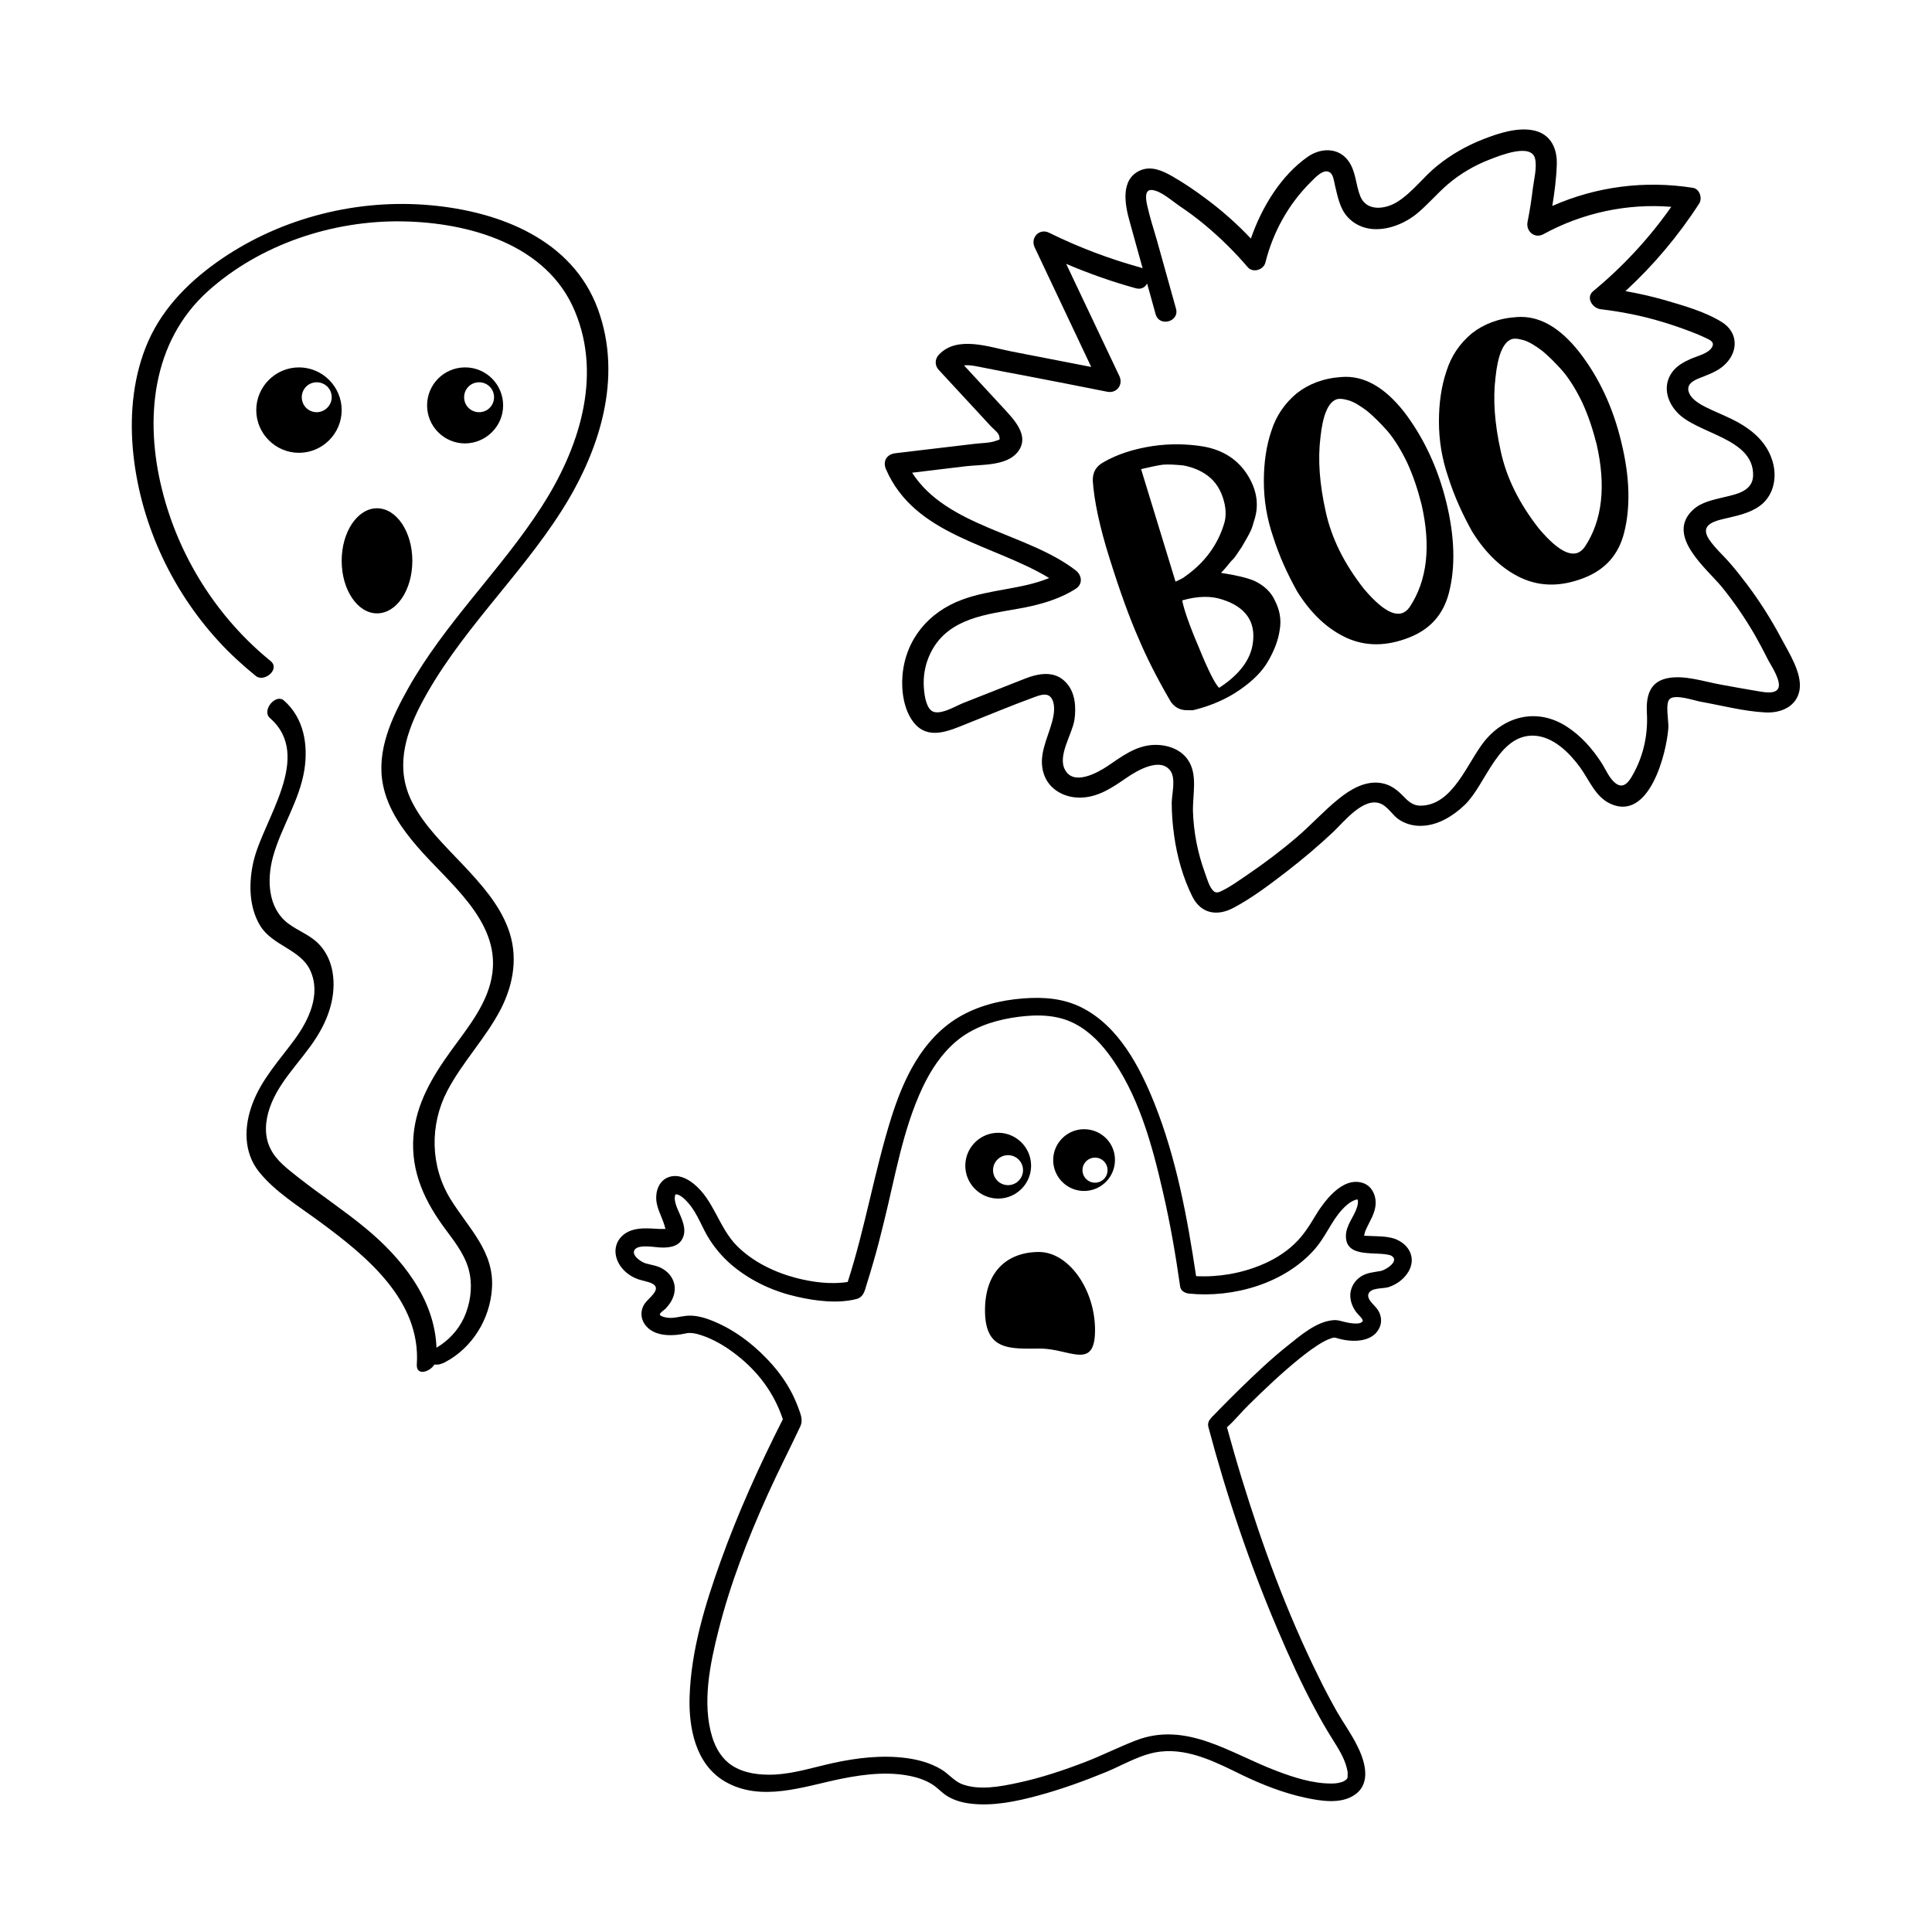 <svg xmlns="http://www.w3.org/2000/svg" viewBox="0 0 864 864" style="enable-background:new 0 0 864 864" xml:space="preserve"><path d="M796.5 285.3c-4.4-8.3-9.5-16.3-15.1-23.8-2.5-3.3-5-6.5-7.7-9.6-3-3.5-6.8-6.8-9.4-10.7-4.6-7 3.3-8.4 8.5-9.6 5.6-1.3 11.6-2.7 15.9-6.8 5.1-5 6-12.8 3.7-19.4-2.5-7.5-8.3-12.7-15.1-16.5-3.8-2.1-7.8-3.7-11.7-5.5-3.6-1.7-9.4-4.2-10.5-8.5-.9-3.9 3.8-5.4 6.7-6.5 3.7-1.5 7.3-2.9 10.1-5.9 5.6-5.8 5.2-14-1.8-18.4-7.6-4.8-17.5-7.5-26-10-5.7-1.6-11.4-2.9-17.2-3.9 12.6-11.6 23.7-24.8 33-39.2 1.5-2.4.2-6.5-2.8-7-21.5-3.4-43.2-.6-62.9 8.1 1-6.1 1.8-12.3 2-18.4.3-7.1-2.6-13.6-10-15.3-7.4-1.7-16.1 1.2-23 3.9-7.4 2.9-14.2 6.8-20.3 11.7-6.3 5-11.1 11.9-17.9 16.2-5.3 3.4-13.9 4.6-16.7-2.5-2.1-5.3-1.9-11.3-5.5-16-4.4-5.8-12.1-5.6-17.8-1.7-12 8.3-20.7 22.5-25.6 36.7-6.2-6.6-13-12.6-20.3-18-4.8-3.6-9.7-6.9-14.9-9.9-4.4-2.5-9.5-4.8-14.5-2.5-8.8 4.1-6.6 15.4-4.5 22.8 1.9 7 3.9 14 5.8 20.9-.2-.1-.5-.2-.7-.3-14.2-3.9-27.9-9.1-41.1-15.6-4.4-2.2-8.5 2.2-6.5 6.5 8.4 17.8 16.9 35.7 25.3 53.5-11.8-2.3-23.6-4.6-35.5-6.9-9.9-1.9-24.5-7.4-32.7 1.5-1.8 1.9-1.8 4.8 0 6.7 5.3 5.8 10.7 11.5 16 17.3 2.4 2.6 4.9 5.3 7.3 7.9 1.1 1.2 3.6 3 3.8 4.6.2 1.6.5 1.2-1.4 1.9-3 1.1-6.7 1-9.8 1.4-3.9.5-7.9.9-11.8 1.4-7.9.9-15.8 1.9-23.6 2.8-3.8.5-5.6 3.6-4.1 7.1 12.8 29.7 47.9 33.5 73 48.7-12.4 5.1-26.5 5-39 9.7-14.9 5.5-25.2 17.7-26.6 33.8-.6 7 .6 15.6 5.1 21.2 6.4 7.9 15.6 3.7 23.3.6 10.1-4 20.1-8.2 30.2-11.9 3-1.1 6.7-2.6 8.4 1 1.4 2.9.7 7-.1 9.9-2.1 7.8-6.5 15.4-3.6 23.6 2.4 6.8 9.2 10.4 16.2 10.3 8.1-.1 14.5-4.6 20.9-9 4.4-3 15.2-9.5 19.6-2.7 2.2 3.5.5 10 .4 13.9 0 5 .4 10 1.1 14.9 1.3 9.3 3.9 18.6 8.1 27.1 3.9 7.8 11.2 9 18.6 5 8.2-4.4 15.9-10.2 23.3-15.9 7.4-5.7 14.5-11.7 21.3-18.1 4.6-4.4 13.3-15.4 20.8-12.6 3.5 1.3 5.6 5.5 8.7 7.4 3 1.9 6.6 2.8 10.2 2.6 7.2-.3 13.9-4.5 19-9.4 9.5-9.2 14.9-31.6 31-30.9 8.5.4 15.7 7.6 20.4 14 4.2 5.7 6.9 13.4 13.8 16.5 17.3 7.8 25-22.6 25.8-34 .2-2.9-1.5-11 .6-12.9 2.5-2.3 11 .7 13.8 1.2 9.5 1.7 19.3 4.3 28.9 4.8 7 .4 14.2-2.6 15.4-10.2 1.1-7.5-4.8-16.5-8.3-23.1zm-1.2 22.4c-1.3 3.1-7.2 1.7-9.7 1.3-5.3-.9-10.5-1.8-15.8-2.8-7.6-1.3-16.8-4.6-24.6-2.8-7.8 1.8-9.1 8.5-8.7 15.5.5 9-1.3 18.1-5.5 26.1-1.6 3-4.2 8.3-8.2 5.5-3-2.1-4.6-6.2-6.5-9.2-4.1-6.4-9.3-12.3-15.7-16.4-12.7-8.2-27.2-5.1-36.6 6.4-7.7 9.4-14.1 28.9-28.7 29-3.9 0-5.9-2.4-8.4-4.9-2.6-2.6-5.5-4.6-9.2-5.2-7.1-1.2-13.8 2.8-19.1 7.1-6.6 5.3-12.4 11.8-18.9 17.3-6.9 5.9-14.2 11.4-21.7 16.5-3.6 2.4-7.2 5.1-11 7-2.1 1.1-3.5 1.7-5-.4-1.5-2-2.3-5.1-3.2-7.5-3.2-8.8-5-18-5.3-27.3-.2-7.6 2.3-16.7-2.4-23.3-3.6-5.1-10.3-6.9-16.2-6.4-7.6.7-13.5 5.3-19.6 9.4-4.5 3-15.1 8.9-19 1.7-3.5-6.3 3.2-15.9 4.2-22.4.8-5.6.4-12.2-3.7-16.6-5.1-5.6-12.4-4.2-18.7-1.7-9.2 3.6-18.4 7.3-27.6 10.9-3.2 1.3-10.9 6-14.1 3.2-2.6-2.2-3.2-8.2-3.3-11.3-.3-7.3 2.2-14.8 7-20.4 10-11.5 27.1-11.8 40.9-14.9 7.1-1.6 14-3.9 20.1-7.8 3.2-2.1 2.8-6 0-8.2-21.8-16.8-57.6-19.4-73.2-43.7 8-1 16.1-1.9 24.1-2.9 7-.8 18-.1 23-6.2 6.1-7.5-2.1-15.2-6.9-20.5-5.7-6.1-11.3-12.3-17-18.4 2.8-.3 6 .5 8.6 1 6.1 1.2 12.1 2.4 18.2 3.5 12.4 2.4 24.9 4.8 37.3 7.3 4.2.8 7.2-3.1 5.4-7-7.9-16.7-15.9-33.5-23.8-50.2 10.1 4.3 20.5 8 31.1 10.9 2.4.7 4.2-.4 5.1-2.1 1.3 4.6 2.5 9.1 3.8 13.7 1.6 5.9 10.8 3.4 9.1-2.5-2.9-10.3-5.7-20.5-8.6-30.8-1.4-4.9-3-9.7-4.1-14.6-.6-2.5-1.9-8.2 2.2-7.6 3.9.5 8.7 4.8 11.9 7 3.9 2.6 7.7 5.4 11.3 8.4 7 5.8 13.5 12.2 19.4 19.1 2.3 2.7 7.1 1.2 7.9-2.1 3.4-13.6 10.3-26.1 20.3-36 1.8-1.8 5.7-6.2 8.5-4.3 1.6 1 1.9 4.1 2.3 5.8 1.2 4.9 2.1 10.2 5.6 14.1 8.4 9.1 22.1 5.6 30.6-1.1 5.1-4.1 9.3-9.2 14.3-13.5 5.5-4.7 12-8.5 18.8-11.1 4.4-1.7 18.6-7.5 20.2-.3.9 3.9-.5 9.3-1 13.2-.6 5.1-1.4 10.2-2.4 15.2-.7 4 3.1 7.4 7 5.4 17.5-9.6 37.5-13.9 57.3-12.3-9.9 14.1-21.6 26.7-34.9 37.7-3.5 2.9-.3 7.7 3.4 8.1 9.2 1.1 18.4 2.9 27.3 5.6 4.4 1.3 8.7 2.8 12.9 4.4 2.2.8 4.3 1.7 6.4 2.7 2.1 1 4.5 1.9 3.1 4.3-1.7 2.9-6.6 3.9-9.5 5.2-3.1 1.4-6.1 3-8.2 5.8-4.4 5.9-2.6 13.1 2.1 18.1 9 9.8 34.4 11.4 34 28.3-.2 6.9-7.3 8.3-12.8 9.6-4.9 1.2-10.4 2.2-14.2 5.8-12.2 11.6 6.2 26.1 13.1 34.5 5.5 6.8 10.4 14 14.8 21.6 2.1 3.7 4.1 7.5 6 11.3 1.4 2.5 5.7 9.1 4.4 12.2z"/><path d="M560.8 259.7c-3.1-1.3-8.1-2.5-14.7-3.5.1-.3 1-1 2.2-2.5 1.2-1.5 2-2.4 2.5-3 .5-.4 1.3-1.3 2.3-2.8 1-1.4 1.7-2.6 2.3-3.4.4-.8 1.1-1.9 1.9-3.3.8-1.4 1.5-2.7 2.1-4 .6-1.3 1-2.8 1.4-4.2 2.3-6.7 1.5-13.6-2.9-20.6-4.3-6.8-10.8-11.1-19.6-12.7-7.2-1.2-14.9-1.4-23-.2-8.3 1.3-15.6 3.6-21.8 7.2-3.5 1.9-4.9 4.7-4.8 8.4.6 8.7 3 20.4 7.5 34.6 4.7 15 9 26.8 12.8 35.4 3.6 8.6 8.3 17.9 14.1 27.9 1.7 3.1 4.5 4.8 8.3 4.6 1.6.1 2.4 0 3-.2 7.4-1.9 14.1-4.8 19.9-8.8 5.8-4 10.1-8.2 12.8-12.9s4.5-9.2 5.2-14c.8-4.6 0-8.9-2.1-13-1.7-3.9-5-7-9.4-9zm-50.5-49.9c4.2-1 7.5-1.7 9.8-2 2.4-.2 5.2 0 8.8.3 3.5.6 6.9 1.8 10 3.8 3.6 2.3 6.3 5.7 7.9 10.4 1.6 4.7 1.7 8.8.5 12.3-2.8 9-8.4 16.9-17.2 23.1-.8.7-2.3 1.5-4.4 2.4l-15.4-50.3zm50 77.6c-.9 7.5-6 14.3-15.1 20.2-1.6-1.4-4.7-7.3-9-17.9-4.5-10.5-6.9-17.7-7.5-21.2 7-2 13-2.1 18.2-.3 10.1 3.3 14.7 9.8 13.4 19.2zM628 184.3c-8.8-11.2-18.1-16.5-28.1-15.7-7.9.5-14.7 3.1-20 7.3-5.4 4.5-9.2 10.1-11.3 16.7-2.3 6.7-3.4 14.3-3.4 22.6s1.3 16.6 4.2 25c2.7 8.5 6.3 16.4 10.7 24.3 6.3 10.1 13.7 16.9 22.2 20.8 8.5 3.8 17.7 3.8 27.9-.2 9.4-3.7 15.3-10.3 17.8-20.1 2.9-11.3 2.6-24.9-1.2-40.4s-10.2-29-18.8-40.3zm2.4 87.2c-4.1 5.8-10.9 3.1-20.4-8.1-8.8-11.2-14.6-22.7-17.2-34.9-2.7-12.2-3.5-23-2.3-32.8 1-9.7 3.3-15.3 6.7-16.9 1.3-.7 3.3-.5 5.8.2 2.4.7 5.2 2.4 8.4 4.8 3 2.5 6.1 5.6 9.2 9.1 3 3.6 5.9 8.2 8.7 14 2.7 5.9 4.7 11.9 6.4 18.6 4.3 18.7 2.6 34.1-5.3 46zM706.3 157.5c-8.8-11.2-18.1-16.5-28.1-15.7-7.9.5-14.7 3.1-20 7.3-5.4 4.5-9.2 10.1-11.3 16.8-2.3 6.7-3.4 14.3-3.4 22.6s1.3 16.6 4.2 25c2.7 8.5 6.3 16.4 10.7 24.3 6.3 10.1 13.7 16.9 22.2 20.8 8.5 3.8 17.7 3.8 27.9-.2 9.4-3.7 15.3-10.3 17.8-20.1 2.9-11.3 2.6-24.9-1.2-40.4-3.7-15.7-10.1-29.2-18.8-40.4zm2.4 87.1c-4.1 5.8-10.9 3.1-20.4-8.1-8.8-11.2-14.6-22.7-17.2-34.9-2.7-12.2-3.5-23-2.3-32.8 1-9.7 3.3-15.3 6.7-16.9 1.3-.7 3.3-.5 5.8.2 2.4.7 5.2 2.4 8.4 4.8 3 2.5 6.1 5.6 9.2 9.1 3 3.6 5.9 8.2 8.7 14 2.7 5.9 4.7 11.9 6.4 18.6 4.3 18.7 2.6 34.2-5.3 46z"/><g><path d="M251.1 228.5c16.9-26.5 27.6-59.3 16.3-90.2-11.4-31.2-44-43.7-74.7-46.5-32.5-3-66.2 5.4-93.2 23.7-14 9.5-26.3 21.5-33.2 37.1-6.6 15-8.3 31.9-6.9 48.1 2.8 31.8 16.7 62.4 38.2 85.9 5.2 5.7 10.8 10.8 16.8 15.7 3.7 3 11.1-3 6.6-6.7-23.9-19.4-41.1-46.7-48.5-76.5-7.9-31.4-4.7-66.2 20.5-88.9 23.4-21 55.8-31.7 87-31.2 29.8.5 64.7 10.3 77.1 40.2 12.4 29.7 1.6 61.9-15 87.6-18.2 28.2-43.1 51.7-59.6 81.1-7.3 13-14.3 27.9-11.2 43.2 2.1 10.5 8.4 19.5 15.3 27.5 13.7 16 36.7 32.8 33.6 56.5-1.7 13.3-10.9 24.3-18.5 34.8-8.3 11.5-15.6 23.6-16.8 38.1-1.3 16.3 5.3 29.8 14.8 42.4 4.4 5.9 9.1 12.1 10.4 19.5 1.2 6.5.1 13.4-2.6 19.4-2.7 5.7-6.9 10.2-12.3 13.4-.8-21.8-15.5-40.1-31.9-53.6-9.7-8-20.2-14.9-30.1-22.7-4.5-3.6-9.6-7.3-12.2-12.6-3-5.8-2.4-12.6-.3-18.6 4.2-11.9 14.1-20.7 20.7-31.1 5.6-8.7 9.1-19 7.3-29.5-.8-4.5-2.7-8.8-5.9-12.2-3.9-4.2-9.4-6-13.9-9.4-9.2-6.9-9.6-19.7-6.8-29.9 3.7-13.3 11.8-25 14-38.7 1.8-11.3-.2-23.3-9.1-31.1-3.7-3.3-10.1 4.4-6.3 7.8 19.6 17.1-2.9 45.3-7.3 64-2.2 9.4-2.2 20.3 2.9 28.8 5.5 9.1 18.2 10.6 22.5 20.2 4.8 10.6-.7 22.1-7 30.7-6.8 9.3-14.8 17.8-18.9 28.8-3.8 10.1-4.1 21.6 2.9 30.4 7.2 9 17.9 15.5 27.1 22.3 20.8 15.3 45.4 35.2 43.5 63.9-.3 5.2 5.7 3.5 7.9 0 1.6.3 3.4-.3 4.7-1 12.2-6.4 20.1-19.3 21-32.9 1.2-16.6-10.5-27-18.5-40-9.1-14.7-9.4-33.2-1.5-48.4 6.8-13 17.3-23.7 24-36.7 5.8-11.4 7.8-23.9 3.2-36.1-4.1-10.9-12.2-19.9-20.1-28.3-8.2-8.7-17.4-17.4-22.8-28.1-7.4-14.6-3.5-29 3.6-43 16.7-32.2 44-57 63.2-87.2z"/><path d="M133.7 164.3c-10.5 0-19.1 8.6-19.1 19.1s8.6 19.1 19.1 19.1c10.5 0 19.1-8.6 19.1-19.1s-8.6-19.1-19.1-19.1zm8.7 20c-3.7.4-7-2.2-7.4-5.9-.4-3.7 2.2-7 5.9-7.4 3.7-.4 7 2.2 7.4 5.9.4 3.6-2.2 6.9-5.9 7.4zM225 181.3c0-9.4-7.6-17-17-17s-17 7.6-17 17 7.6 17 17 17c9.4-.1 17-7.7 17-17zM213.5 171c3.7-.4 7 2.2 7.4 5.9.4 3.7-2.2 7-5.9 7.4-3.7.4-7-2.2-7.4-5.9-.4-3.7 2.2-7 5.9-7.4zM168.6 274.3c8.8 0 15.8-10.5 15.8-23.5s-7.1-23.5-15.8-23.5-15.8 10.5-15.8 23.5 7.1 23.5 15.8 23.5z"/></g><g><path d="M624.7 554.4c-.3-.1-.5-.3-.9-.4-4-1.3-8.1-1.1-12.2-1.3-.5 0-1.1-.1-1.6-.1.2-.6.4-1.5.5-1.9 1.8-4.4 4.7-8 4.7-12.9 0-3.7-1.9-7.4-5.5-8.7-9.5-3.3-17.9 8.6-21.9 15.3-3 5.1-6.1 9.6-10.6 13.4-3.9 3.3-8.5 6-13.2 7.9-9.1 3.8-19.2 5.5-29.1 5-3.9-26.1-8.8-52.6-18.6-77.2-6.6-16.5-16.1-34.7-32.7-43-8.3-4.1-17-4.7-26.1-4-10.2.8-20.3 3.3-29.1 8.6-16.1 9.8-24.3 27.3-29.8 44.7-7.6 24.2-11.7 49.4-19.5 73.5-7.6 1.2-15.7.1-23.1-1.8-9.8-2.6-19.3-7.2-26.5-14.4-8.1-8.2-10.3-20.6-19.4-27.8-3-2.4-6.9-4.2-10.7-3-3.7 1.1-5.7 4.7-5.9 8.3-.4 4.9 2.2 8.7 3.6 13.2.1.4.3 1.2.5 1.8H295c-4.2-.2-8.5-.7-12.5.6-5.1 1.7-8.2 6.3-7 11.6 1.1 4.9 5.3 8.7 9.9 10.3 3.4 1.2 11 1.6 6.6 6.8-1.8 2.2-4 3.6-4.8 6.4-.7 2.4-.3 4.9 1.2 7 3.5 5 10.7 5.3 16.2 4.4 2.5-.4 3-.8 5.3-.5 1.8.2 4 1 5.9 1.7 4.8 1.9 9.3 4.7 13.3 7.8 9.9 7.6 17.1 17.3 21 29-10.5 20.7-20.1 41.9-27.9 63.7-6.9 19.2-13.1 39.6-13.8 60.1-.5 14.1 2.6 30.5 15.8 38.2 16.2 9.4 35.2 2.2 51.9-1.2 10.9-2.2 22.8-3.6 33.7-.6 2.4.7 4.7 1.6 6.8 2.9 2.2 1.3 3.8 3.1 5.8 4.6 3.4 2.5 7.5 3.7 11.7 4.2 10 1.2 20.5-1 30.1-3.6 10.4-2.8 20.6-6.5 30.6-10.6 7.9-3.3 15.8-8.2 24.4-9.1 13-1.4 25.4 5.2 36.7 10.7 8.8 4.2 18 7.8 27.6 9.9 6.9 1.5 16.2 3.1 22.4-1.3 7.6-5.3 4.4-15.4.9-22.2-2.6-5.2-6-9.9-8.9-14.9-2.9-5.2-5.7-10.4-8.3-15.8-14.1-28.5-25.1-58.5-34.4-88.9-2.3-7.5-4.4-14.9-6.5-22.5 3.5-3.1 6.5-6.9 9.8-10.1 7.3-7.2 14.8-14.3 22.7-20.7 3.4-2.7 6.9-5.4 10.7-7.5 1.7-.9 2.2-1.1 3.7-1.6.3-.1.5-.1.8-.2.6-.1.3-.1.1 0h.6c.4.1 1.3.4 1.4.4 5.9 1.7 15.1 1.9 18.3-4.6 1.3-2.6 1-5.6-.5-8-1.1-2-5.3-4.8-4.3-7.4 1.1-2.9 6.6-2.2 9-3 3.3-1.1 6.2-3.1 8.2-5.9 4.3-5.9 1.8-12.5-4.5-15.3zm-17.6-17.6s-.1-.1-.2-.1c.1 0 .2 0 .2.1zm-.2-.2c-.1-.1-.2-.2-.2-.3 0 0 .1.1.2.3zm-308.7 13.2c-.1-.1-.1-.1 0 0 .1-.4.5.5 0 0zm319.2 18.6c-3.3.6-6.2.7-9 2.6-2.5 1.7-4.1 4.3-4.5 7.3-.3 3.1.8 6 2.6 8.5.5.7 3.3 3.2 2.9 4-1.1 2.1-7.3.6-8.8.2-1.5-.4-2.9-.8-4.5-.6-7.5.7-14.5 6.8-20 11.2-7.6 6-14.6 12.7-21.5 19.4-3.1 3-6.1 6.1-9.1 9.1-.9.9-1.8 1.9-2.7 2.8-.4.4-2.2 2-.5.7-1.5 1.1-2.4 2.7-1.9 4.6 8.2 30.8 18.4 61.1 30.9 90.4 5.1 12 10.5 24 16.7 35.5 2.4 4.5 4.9 8.9 7.6 13.2 2.6 4.2 5.5 8.5 6.7 13.4.2.8.3 1.4.4 2 0 .3-.1 2.1 0 1.5-.1 1.2-.3 1.4-1 1.9-.4.3-1 .7-2.2 1-1.6.4-2.4.5-4.2.5-8.3 0-16.7-2.7-24.3-5.6-20.6-7.7-40.4-22.5-63.2-13.6-7.5 2.9-14.8 6.6-22.3 9.5-9.9 3.8-20 7.2-30.4 9.4-7.8 1.7-17.4 3.5-25.1.5-3.4-1.4-5.8-4.6-9.2-6.6-4.7-2.8-10.2-4.3-15.6-5-10.8-1.4-21.9-.1-32.5 2.2-8.7 1.9-17.2 4.7-26.2 5.2-6.8.3-13.7-.5-19.2-4.1-4.3-2.8-7.2-7.5-8.8-12.7-4.6-15.1-1-32.6 2.8-47.6 5.3-21 13.2-41.3 22.1-61 4.6-10.2 9.7-20.1 14.5-30.3 1.3-2.7.2-5.4-.8-8.1-1.1-3-2.4-5.9-4-8.7-2.8-5-6.4-9.6-10.4-13.7-7-7.3-15.7-13.6-25.3-17.2-3.5-1.3-7.3-2.2-11-1.7-2.6.3-5.1 1.1-7.8.8-.9-.1-3.3-.6-3.5-1.4-.2-.7 2.1-2.2 2.5-2.6 1-1.1 2-2.3 2.7-3.6 1.3-2.4 1.9-5.3 1.1-8-.7-2.5-2.4-4.6-4.6-6-2.5-1.7-5.2-1.9-8-2.7-1.9-.5-6.8-3.7-4.9-6.2 1.9-2.5 9.3-.9 11.9-.9 3.5.1 7.5-.4 9.3-3.8 2.5-4.5-.6-9.8-2.3-13.9-.6-1.6-1.2-3.3-1-4.9 0-.4.1-.7.2-.9 0-.1.1-.1.1-.2h.1-.1s0-.1.1-.1c0 0-.1 0 0 0l.1.1v-.1h.1c.2.1.4 0 .9.2 1.9.8 3.4 2.4 4.7 3.9 4.2 4.9 6 11.1 9.5 16.4 2.9 4.5 6.6 8.6 10.8 12 8.2 6.6 17.9 11 28.1 13.3 8.3 1.9 18.3 3.2 26.7 1 3.3-.9 3.7-4.1 4.6-6.9 1-3.1 1.9-6.2 2.8-9.3 1.7-5.8 3.2-11.6 4.6-17.4 5.1-20.3 8.5-41.9 17.5-61 3.7-7.8 8.4-15 15-20.6 7-5.9 15.8-9 24.7-10.5 8.5-1.4 17.9-1.9 26 1.5 7 2.9 12.8 8.4 17.3 14.4 13.5 17.9 19.7 41 24.6 62.5 3.2 13.8 5.6 27.9 7.6 41.9.3 1.9 2.3 2.8 3.9 3 19.9 2 42.8-4.5 56.3-19.9 4.2-4.8 6.6-10.5 10.4-15.5 2.2-2.9 5.6-6.3 8.6-6.7h.1c.1.3.2.6.1.2 0 .1.1.6.1.9 0 .9-.2 1.5-.4 2.3-1.4 4.5-5 8.1-5 13 0 10.2 13.8 6.6 20 8.6 4.6 2.2-2.1 6.6-4.5 7z"/><path d="M596.7 598.5c-.4.1-.2 0 0 0zM461.1 521.3c0-8.1-6.6-14.7-14.7-14.7s-14.7 6.6-14.7 14.7 6.6 14.7 14.7 14.7 14.7-6.6 14.7-14.7zm-17 2a6.7 6.7 0 1 1 13.4 0 6.7 6.7 0 0 1-13.4 0zM484.8 505c-7.6 0-13.8 6.2-13.8 13.8 0 7.6 6.2 13.8 13.8 13.8 7.6 0 13.8-6.2 13.8-13.8.1-7.6-6.1-13.8-13.8-13.8zm4.9 23.9c-3.1 0-5.6-2.5-5.6-5.6s2.5-5.6 5.6-5.6 5.6 2.5 5.6 5.6-2.5 5.6-5.6 5.6zM464.6 559.9c-13.3 0-24.1 7.9-24.1 26.1 0 18.3 11.3 17.1 24.6 17.1s24.6 10 24.6-8.3c0-18.2-11.8-34.9-25.1-34.9z"/></g></svg>